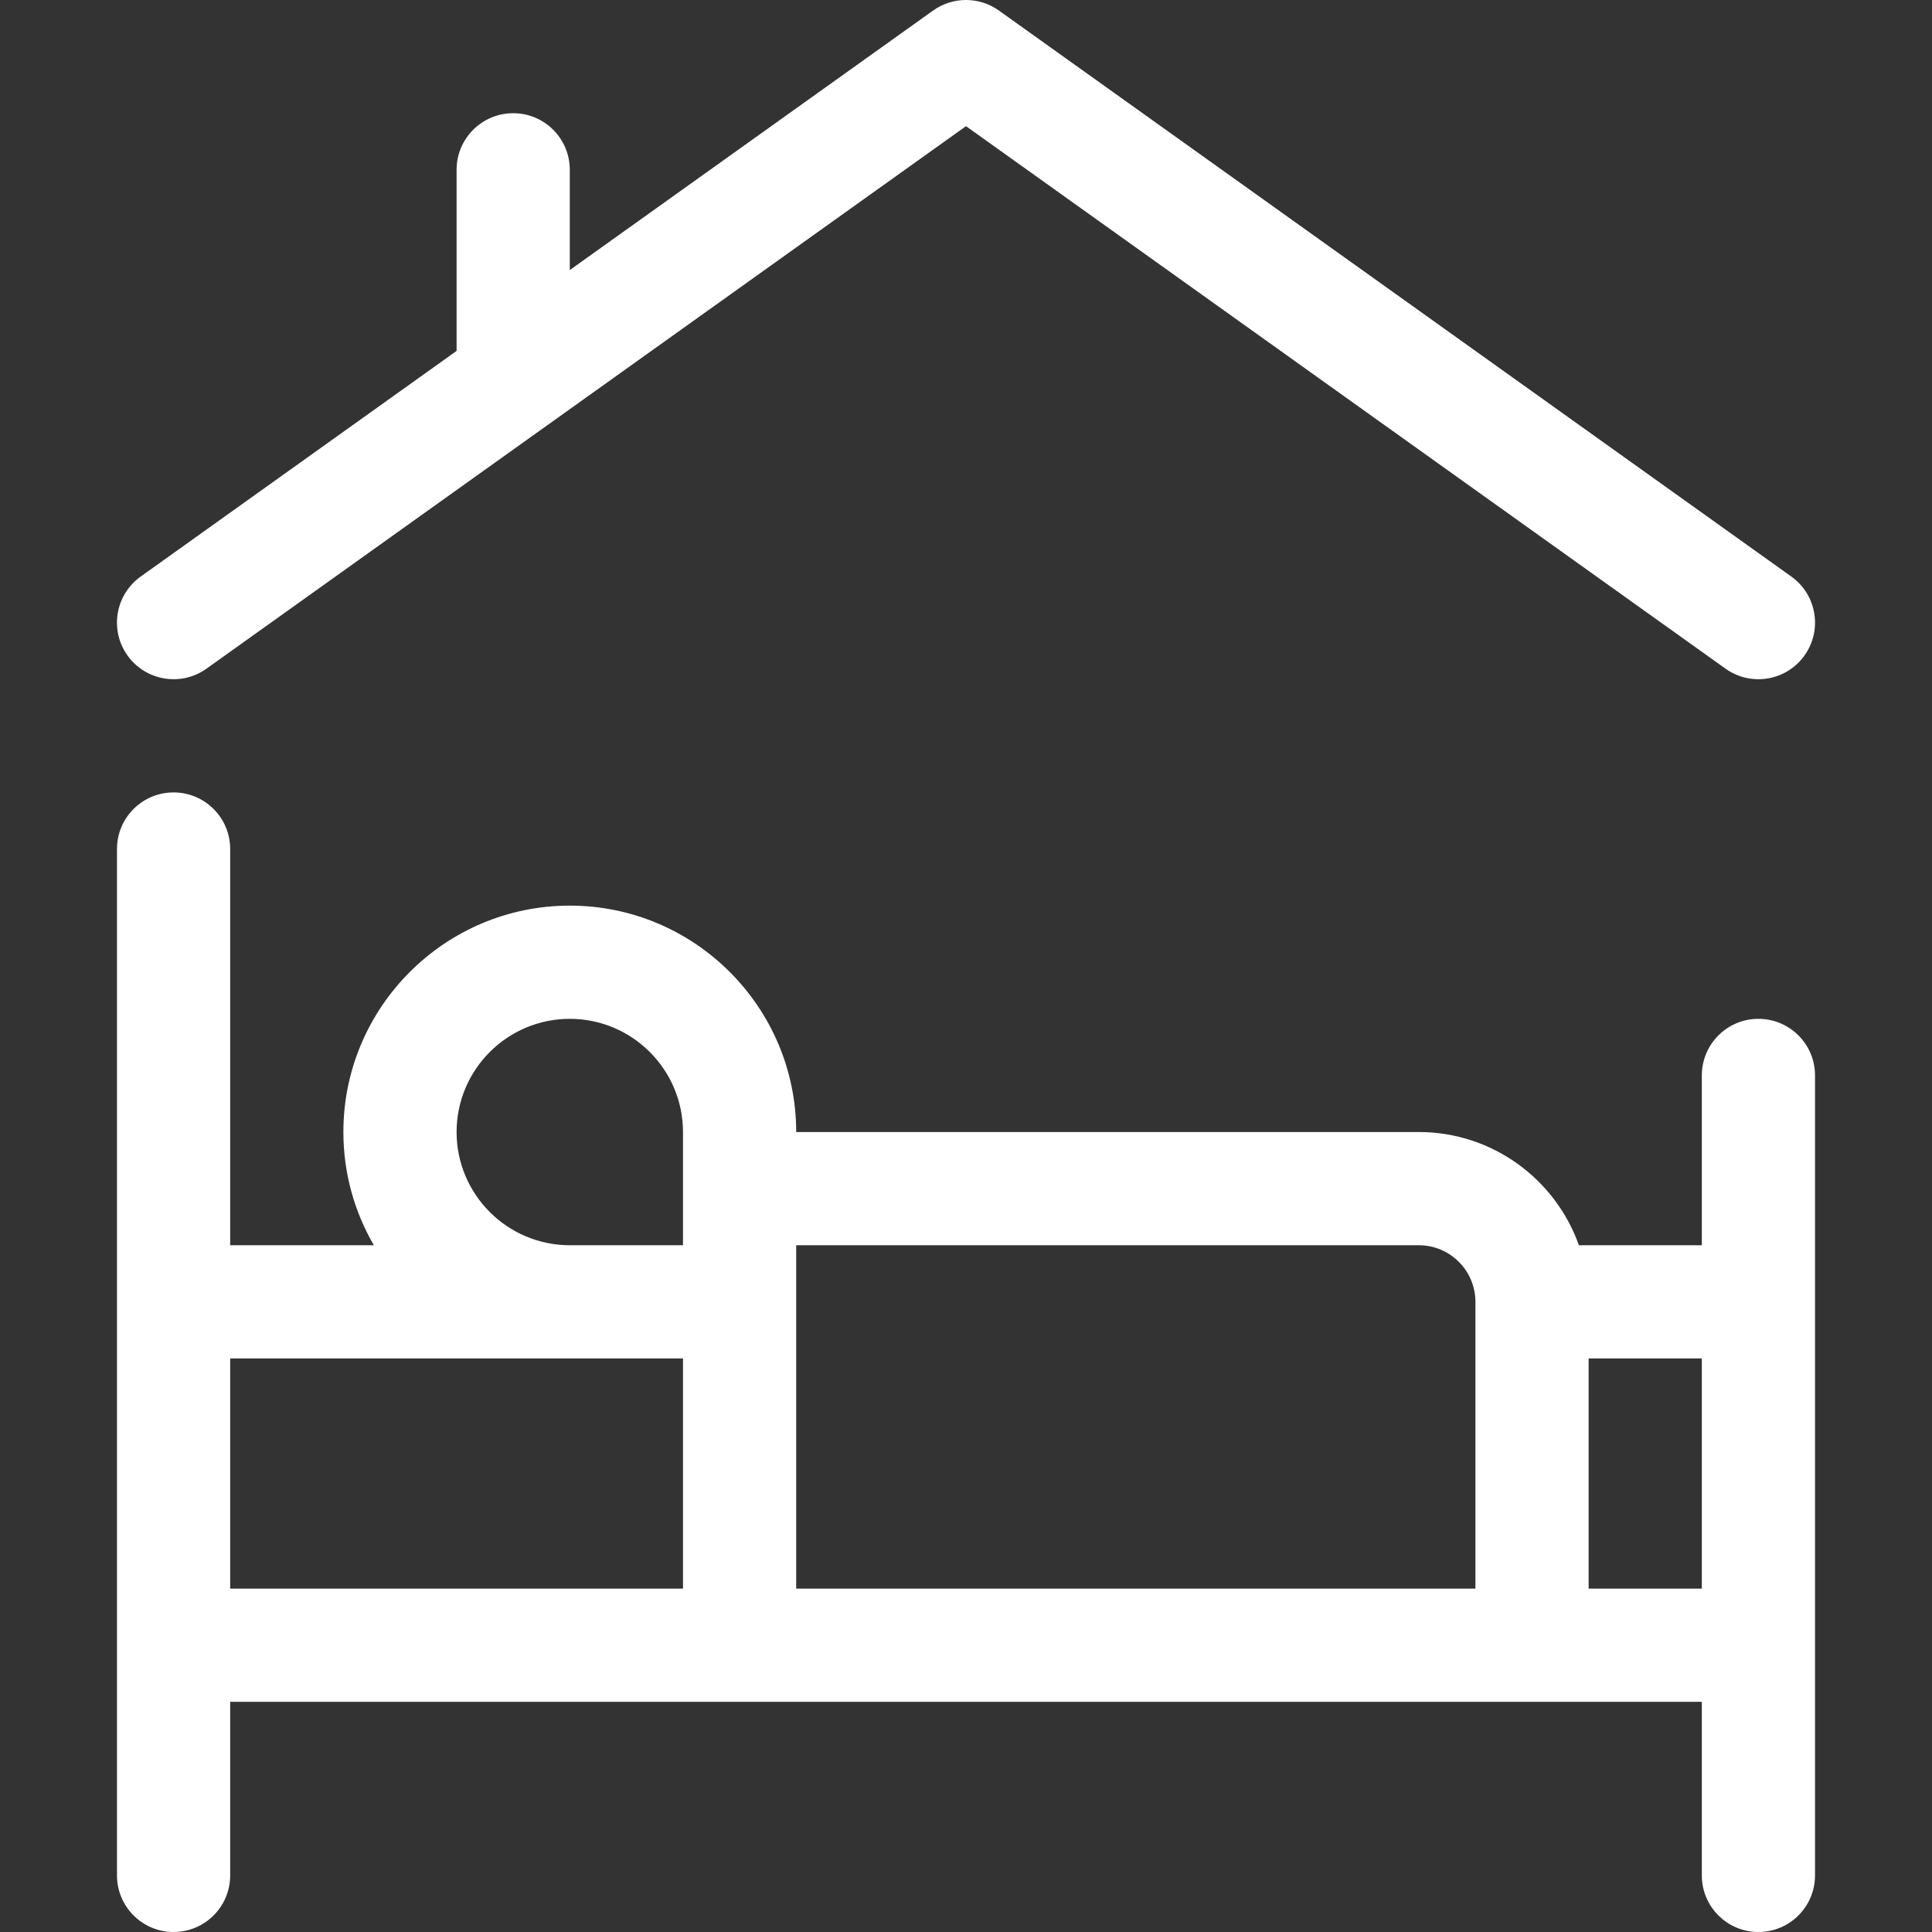 <?xml version="1.0" encoding="utf-8"?>
<!-- Generator: Adobe Illustrator 16.0.0, SVG Export Plug-In . SVG Version: 6.00 Build 0)  -->
<!DOCTYPE svg PUBLIC "-//W3C//DTD SVG 1.1//EN" "http://www.w3.org/Graphics/SVG/1.1/DTD/svg11.dtd">
<svg version="1.1" id="Capa_1" xmlns="http://www.w3.org/2000/svg" xmlns:xlink="http://www.w3.org/1999/xlink" x="0px" y="0px"
	 width="512px" height="512px" viewBox="0 0 512 512" enable-background="new 0 0 512 512" xml:space="preserve">
<rect x="0" y="0" width="512" height="512" fill="#333333" stroke="none"/>
<g>
	<path fill="#FFFFFF" d="M466,512c8.284,0,15-6.716,15-15V285c0-8.284-6.716-15-15-15s-15,6.716-15,15v45h-32.58
		c-6.192-17.458-22.865-30-42.42-30H211c0-33.084-26.916-60-60-60s-60,26.916-60,60c0,10.925,2.949,21.167,8.072,30H61V225
		c0-8.284-6.716-15-15-15s-15,6.716-15,15v272c0,8.284,6.716,15,15,15s15-6.716,15-15v-46h390v46C451,505.284,457.716,512,466,512z
		 M376,330c8.271,0,15,6.729,15,15v76H211c0-11.256,0-77.189,0-91H376z M121,300c0-16.542,13.458-30,30-30s30,13.458,30,30v30h-30
		C134.458,330,121,316.542,121,300z M61,360h120v61H61V360z M421,421v-61h30v61H421z"/>
	<path fill="#FFFFFF" d="M136,30c-8.284,0-15,6.716-15,15v47.995l-83.719,59.799c-6.741,4.815-8.302,14.184-3.487,20.925
		c4.814,6.74,14.183,8.302,20.925,3.487L256,33.434l201.281,143.772c6.712,4.794,16.088,3.283,20.925-3.487
		c4.815-6.741,3.254-16.11-3.487-20.925l-210-150c-5.216-3.726-12.222-3.726-17.438,0L151,71.567V45C151,36.716,144.284,30,136,30z"
		/>
</g>
</svg>
